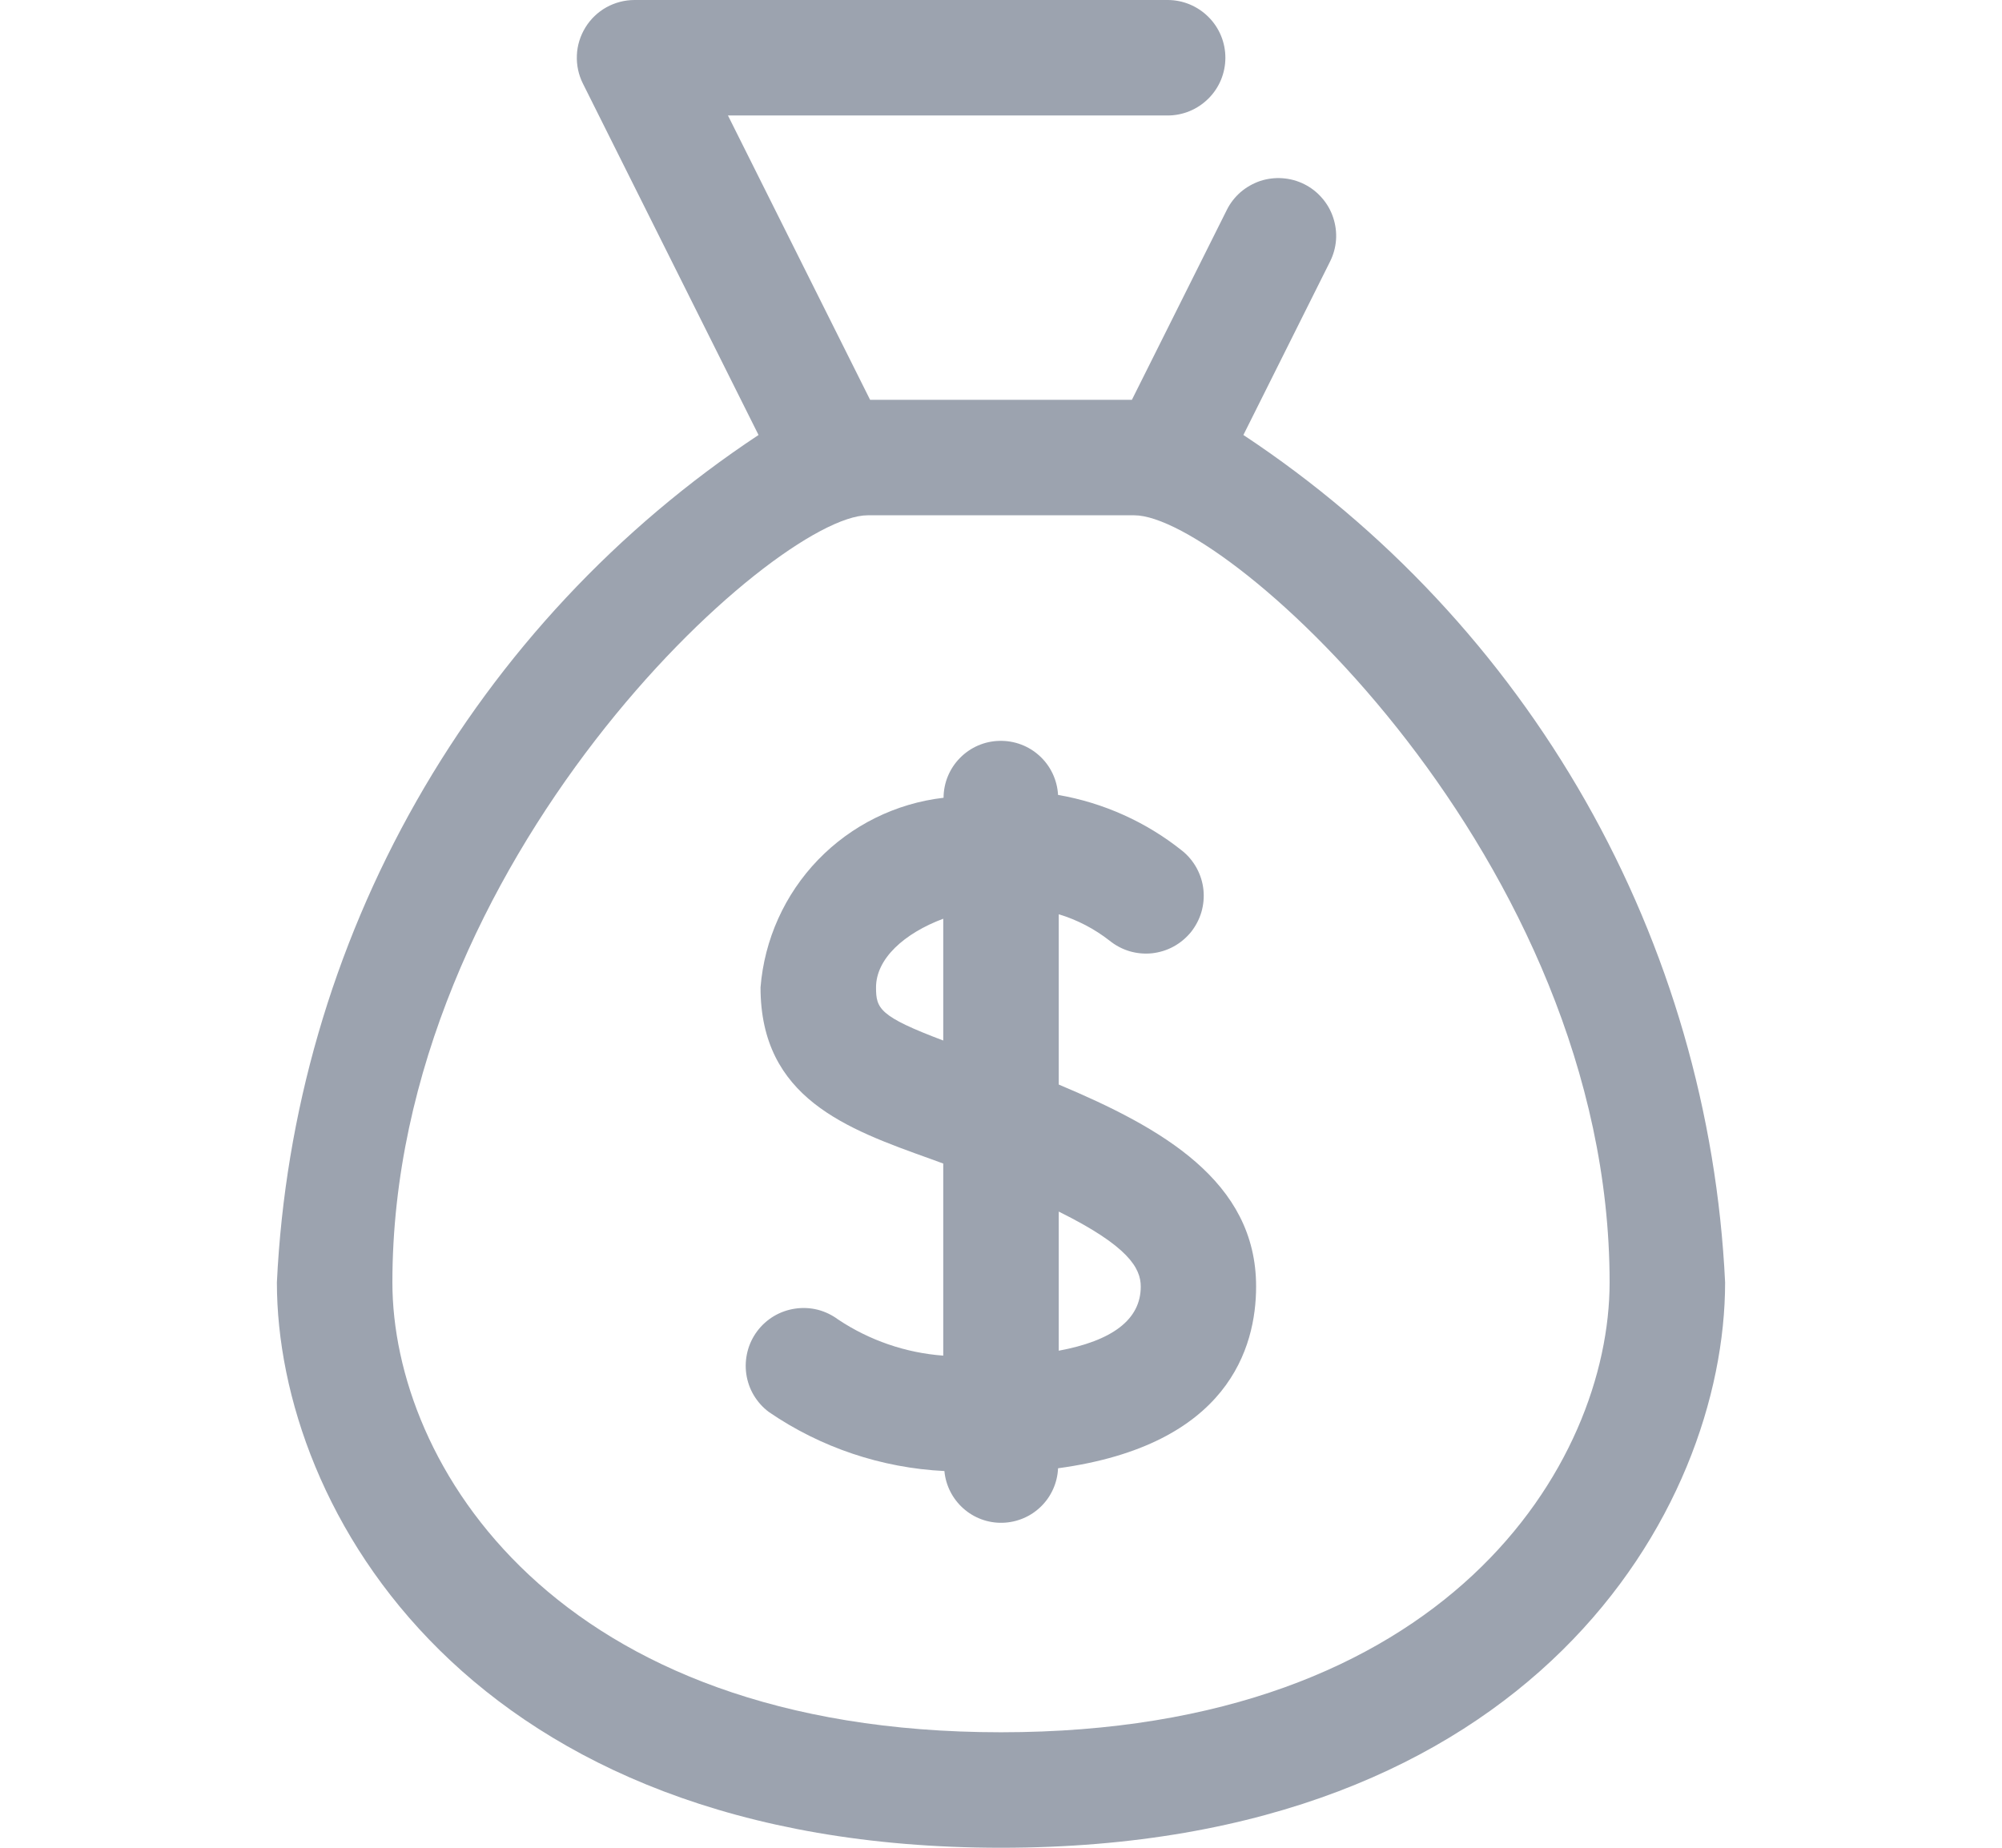 <svg width="26" height="24" viewBox="0 0 26 24" fill="none" xmlns="http://www.w3.org/2000/svg">
<g clip-path="url(#clip0_1_1146)">
<path d="M16.148 5.65L17.273 3.398C17.317 3.31 17.344 3.214 17.351 3.116C17.358 3.018 17.345 2.919 17.314 2.826C17.283 2.732 17.234 2.646 17.169 2.572C17.105 2.497 17.026 2.436 16.938 2.392C16.85 2.348 16.754 2.322 16.656 2.315C16.558 2.308 16.459 2.32 16.365 2.351C16.272 2.383 16.186 2.432 16.111 2.496C16.037 2.561 15.976 2.639 15.932 2.728L14.7 5.193H11.3L9.454 1.5H15.164C15.363 1.5 15.553 1.421 15.694 1.28C15.835 1.14 15.914 0.949 15.914 0.75C15.914 0.551 15.835 0.36 15.694 0.22C15.553 0.079 15.363 0 15.164 0L8.241 0C8.113 2.99082e-05 7.987 0.033 7.875 0.095C7.764 0.157 7.67 0.247 7.603 0.356C7.536 0.465 7.497 0.589 7.492 0.716C7.486 0.844 7.513 0.971 7.57 1.085L9.851 5.65C8.017 6.864 6.495 8.493 5.408 10.406C4.321 12.318 3.701 14.46 3.596 16.657C3.596 19.608 6.1 24 13 24C19.9 24 22.404 19.608 22.404 16.657C22.299 14.46 21.679 12.318 20.592 10.405C19.505 8.493 17.983 6.864 16.148 5.65ZM13 22.5C7.201 22.5 5.096 19.005 5.096 16.657C5.096 11.169 10.059 6.693 11.269 6.693H14.731C15.941 6.693 20.904 11.169 20.904 16.657C20.904 19.005 18.799 22.5 13 22.5Z" fill="#9CA3AF"/>
<path d="M13.75 14.087V11.875C13.989 11.947 14.213 12.064 14.41 12.218C14.487 12.28 14.575 12.327 14.669 12.355C14.764 12.383 14.863 12.392 14.961 12.382C15.059 12.371 15.154 12.342 15.24 12.295C15.327 12.248 15.403 12.184 15.466 12.108C15.527 12.031 15.574 11.943 15.602 11.849C15.63 11.754 15.639 11.655 15.629 11.557C15.619 11.459 15.589 11.364 15.542 11.277C15.495 11.191 15.432 11.114 15.355 11.052C14.887 10.677 14.332 10.427 13.741 10.325C13.73 10.132 13.645 9.95 13.502 9.819C13.36 9.688 13.173 9.618 12.979 9.623C12.786 9.627 12.602 9.707 12.467 9.845C12.331 9.983 12.255 10.168 12.254 10.362C11.633 10.434 11.058 10.719 10.624 11.168C10.191 11.617 9.927 12.203 9.877 12.825C9.877 14.264 10.998 14.663 12.083 15.052C12.135 15.07 12.196 15.094 12.25 15.113V17.608C11.762 17.572 11.292 17.41 10.885 17.139C10.806 17.08 10.716 17.037 10.621 17.012C10.525 16.988 10.426 16.983 10.329 16.997C10.231 17.011 10.137 17.044 10.052 17.094C9.968 17.144 9.893 17.211 9.834 17.29C9.775 17.369 9.732 17.458 9.708 17.554C9.684 17.649 9.678 17.748 9.692 17.846C9.706 17.944 9.739 18.038 9.789 18.122C9.84 18.207 9.906 18.281 9.985 18.34C10.659 18.802 11.449 19.067 12.265 19.107C12.282 19.294 12.37 19.467 12.51 19.592C12.65 19.717 12.832 19.784 13.02 19.779C13.207 19.774 13.386 19.699 13.52 19.567C13.654 19.436 13.733 19.258 13.741 19.071C15.95 18.771 16.313 17.505 16.313 16.711C16.315 15.341 15.085 14.648 13.75 14.087ZM11.377 12.825C11.377 12.451 11.745 12.122 12.25 11.933V13.515C11.418 13.201 11.377 13.1 11.377 12.825ZM13.75 17.544V15.737C14.655 16.185 14.815 16.472 14.815 16.711C14.815 17.141 14.444 17.415 13.75 17.544Z" fill="#9CA3AF"/>
</g>
<defs>
<clipPath id="clip0_1_1146">
<rect width="24" height="24" fill="white" transform="translate(1)"/>
</clipPath>
</defs>
</svg>
